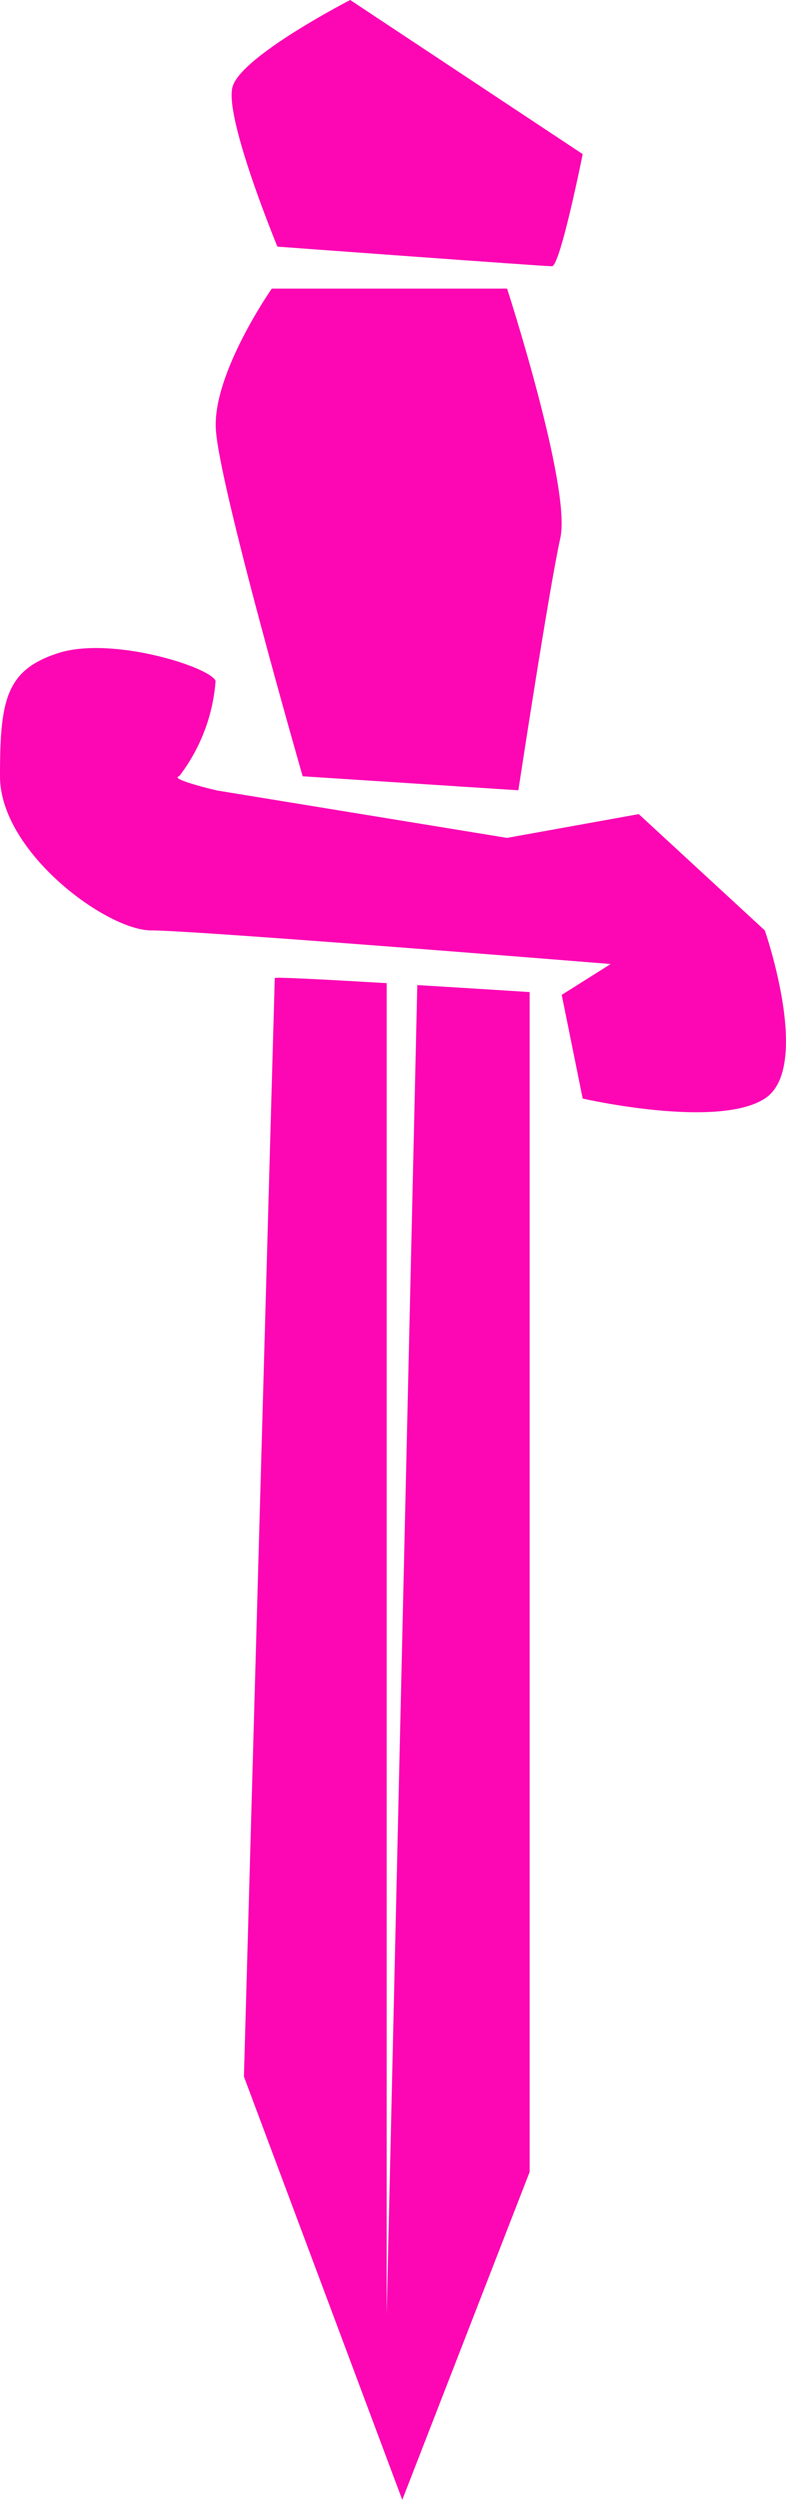 <svg xmlns="http://www.w3.org/2000/svg" width="22.478" height="71.467" viewBox="0 0 22.478 71.467">
  <g id="Group_123" data-name="Group 123" transform="translate(-179.667 -489.266)">
    <path id="Path_135" data-name="Path 135" d="M4.943,240.687S3.419,237,3.66,236.121s3.365-2.484,3.365-2.484l6.649,4.406s-.642,3.206-.879,3.206-7.852-.561-7.852-.561" transform="translate(182.657 255.629)" fill="#fc07b3"/>
    <path id="Path_136" data-name="Path 136" d="M4.988,238.164h6.73s1.843,5.689,1.522,7.131-1.2,7.211-1.2,7.211l-6.168-.4s-2.4-8.332-2.484-9.934,1.6-4.006,1.6-4.006" transform="translate(182.451 259.353)" fill="#fc07b3"/>
    <path id="Path_137" data-name="Path 137" d="M6.166,247.867l8.335,1.362,3.766-.68,3.605,3.325s1.362,3.926,0,4.807-5.208,0-5.208,0l-.6-2.964,1.4-.882s-11.857-.961-13.138-.961S0,249.63,0,247.466s.16-3.044,1.682-3.525,4.322.4,4.484.8a5.107,5.107,0,0,1-1.039,2.723c-.321.08,1.039.4,1.039.4" transform="translate(179.667 263.991)" fill="#fc07b3"/>
    <path id="Path_138" data-name="Path 138" d="M8.787,249.18,7.911,287.2V249.127c-1.684-.1-3.241-.182-3.2-.146l-.882,31.406,4.528,12.1L12,283.112v-33.73s-1.544-.1-3.21-.2" transform="translate(182.814 268.246)" fill="#fc07b3"/>
  </g>
</svg>
